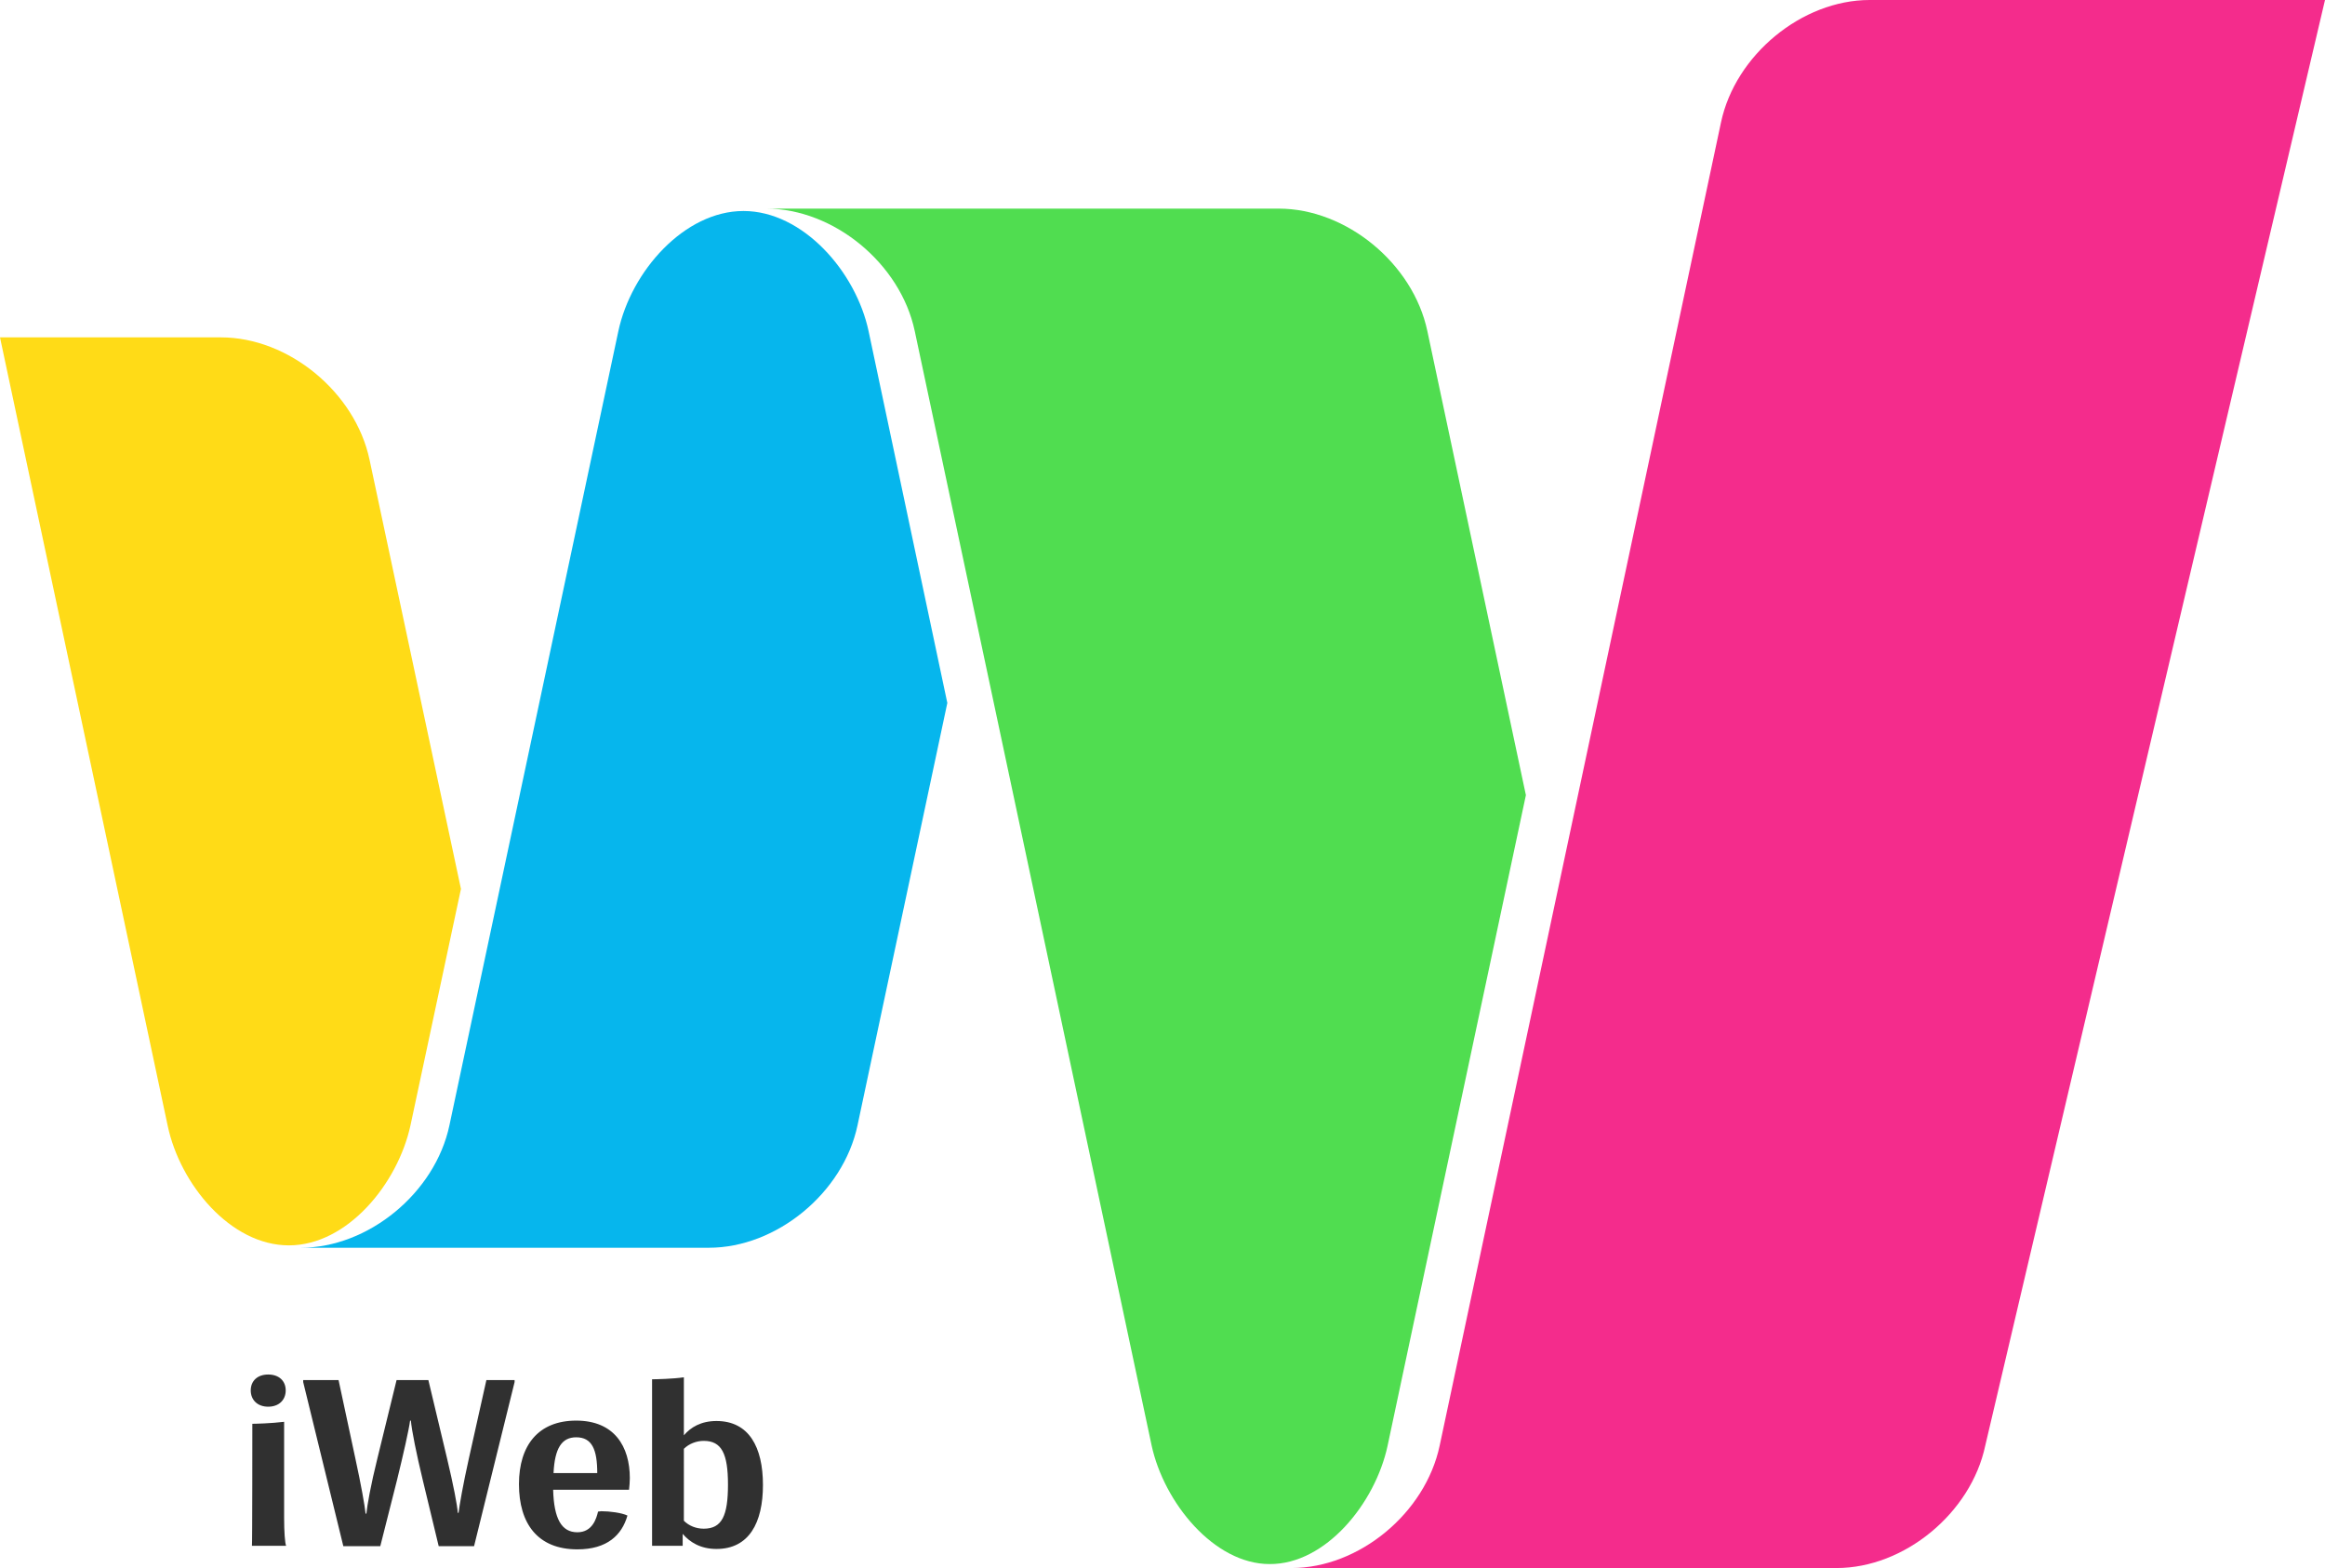 <svg xmlns="http://www.w3.org/2000/svg" width="585.1" height="394.6" viewBox="-1.8 223.3 585.1 394.6"><path fill="#FFDB17" d="M101.5 506.5l12.7-59.5-23-108c-3.6-17-20.4-30.8-37.4-30.8H-1.8l42.2 198.4c3.1 14.7 15.8 30.1 30.5 30.1s27.4-15.5 30.6-30.2z"/><path fill="#06B6ED" d="M216.8 306.7c-3.2-15.1-16.6-30.3-31.5-30.3s-28.3 15.2-31.5 30.3l-42.5 199.8c-3.6 17-20.4 30.8-37.4 30.8h102.7c17 0 33.8-13.8 37.4-30.8l22.6-106.3-19.8-93.5z"/><path fill="#F42C8C" d="M360.5 587.1l70.8-333c3.6-17 20.4-30.8 37.4-30.8h114.6l-85.5 363.8c-3.6 17-20.4 30.8-37.4 30.8H323.2c17 0 33.7-13.8 37.3-30.8z"/><path fill="#50DD50" d="M347.4 587.1l34.8-163.7-24.8-116.8c-3.6-17-20.4-30.8-37.4-30.8H191c17 0 33.8 13.8 37.4 30.8L288 587c3.1 14.4 15.7 29.9 29.7 29.9 14.1.1 26.6-15.3 29.7-29.8z"/><path d="M65.7 569.2c2.7 0 4.4 1.6 4.4 4s-1.7 4.1-4.4 4.1-4.4-1.7-4.4-4.1c0-2.4 1.7-4 4.4-4zm-4 12.4c.7 0 4.8-.1 8-.5v24.2c0 3.4.2 6.3.5 7h-8.6c.1.1.1-30.7.1-30.7zm12.8-10.5v-.5h8.9l4.2 19.6c1.5 6.9 2.4 12 2.6 14h.2c.2-2 1.1-7.2 2.8-14l4.8-19.6h8l4.7 19.7c1.6 6.7 2.6 11.9 2.7 13.7h.2c.2-1.7 1.1-7 2.6-13.7l4.4-19.7h7.1v.5l-10.2 41.3h-8.9l-4-16.6c-1.6-6.6-2.8-12.6-3-15h-.2c-.3 2.3-1.7 8.5-3.3 15l-4.2 16.6h-9.3l-10.1-41.3zm75 32.5c2.1 0 5.2.4 6.6 1.1-1.4 4.9-5.1 8.5-12.6 8.5-10 0-14.7-6.5-14.7-16.4 0-9.8 4.9-16 14.4-16 9.6 0 13.5 6.5 13.5 14.5 0 .8-.1 2.1-.2 2.9h-19.1c.2 7.3 2.1 10.7 6.1 10.7 3.8 0 4.8-3.5 5.2-5.2l.8-.1zm-1-9.6c0-5.9-1.3-9-5.3-9-3.6 0-5.4 2.7-5.7 9h11zm13.8-23.6c1 0 5.4-.1 8-.5v14.6c1.7-2 4.3-3.6 8.2-3.6 8.2 0 11.7 6.6 11.7 16.1s-3.5 16.1-11.7 16.1c-4 0-6.7-1.7-8.5-3.8v3h-7.7v-41.9zm8 35.6c1.3 1.3 3.1 2 5 2 4.6 0 6.1-3.3 6.1-11.1s-1.6-11-6.1-11c-1.8 0-3.7.7-5 2V606z" fill="#303030"/></svg>